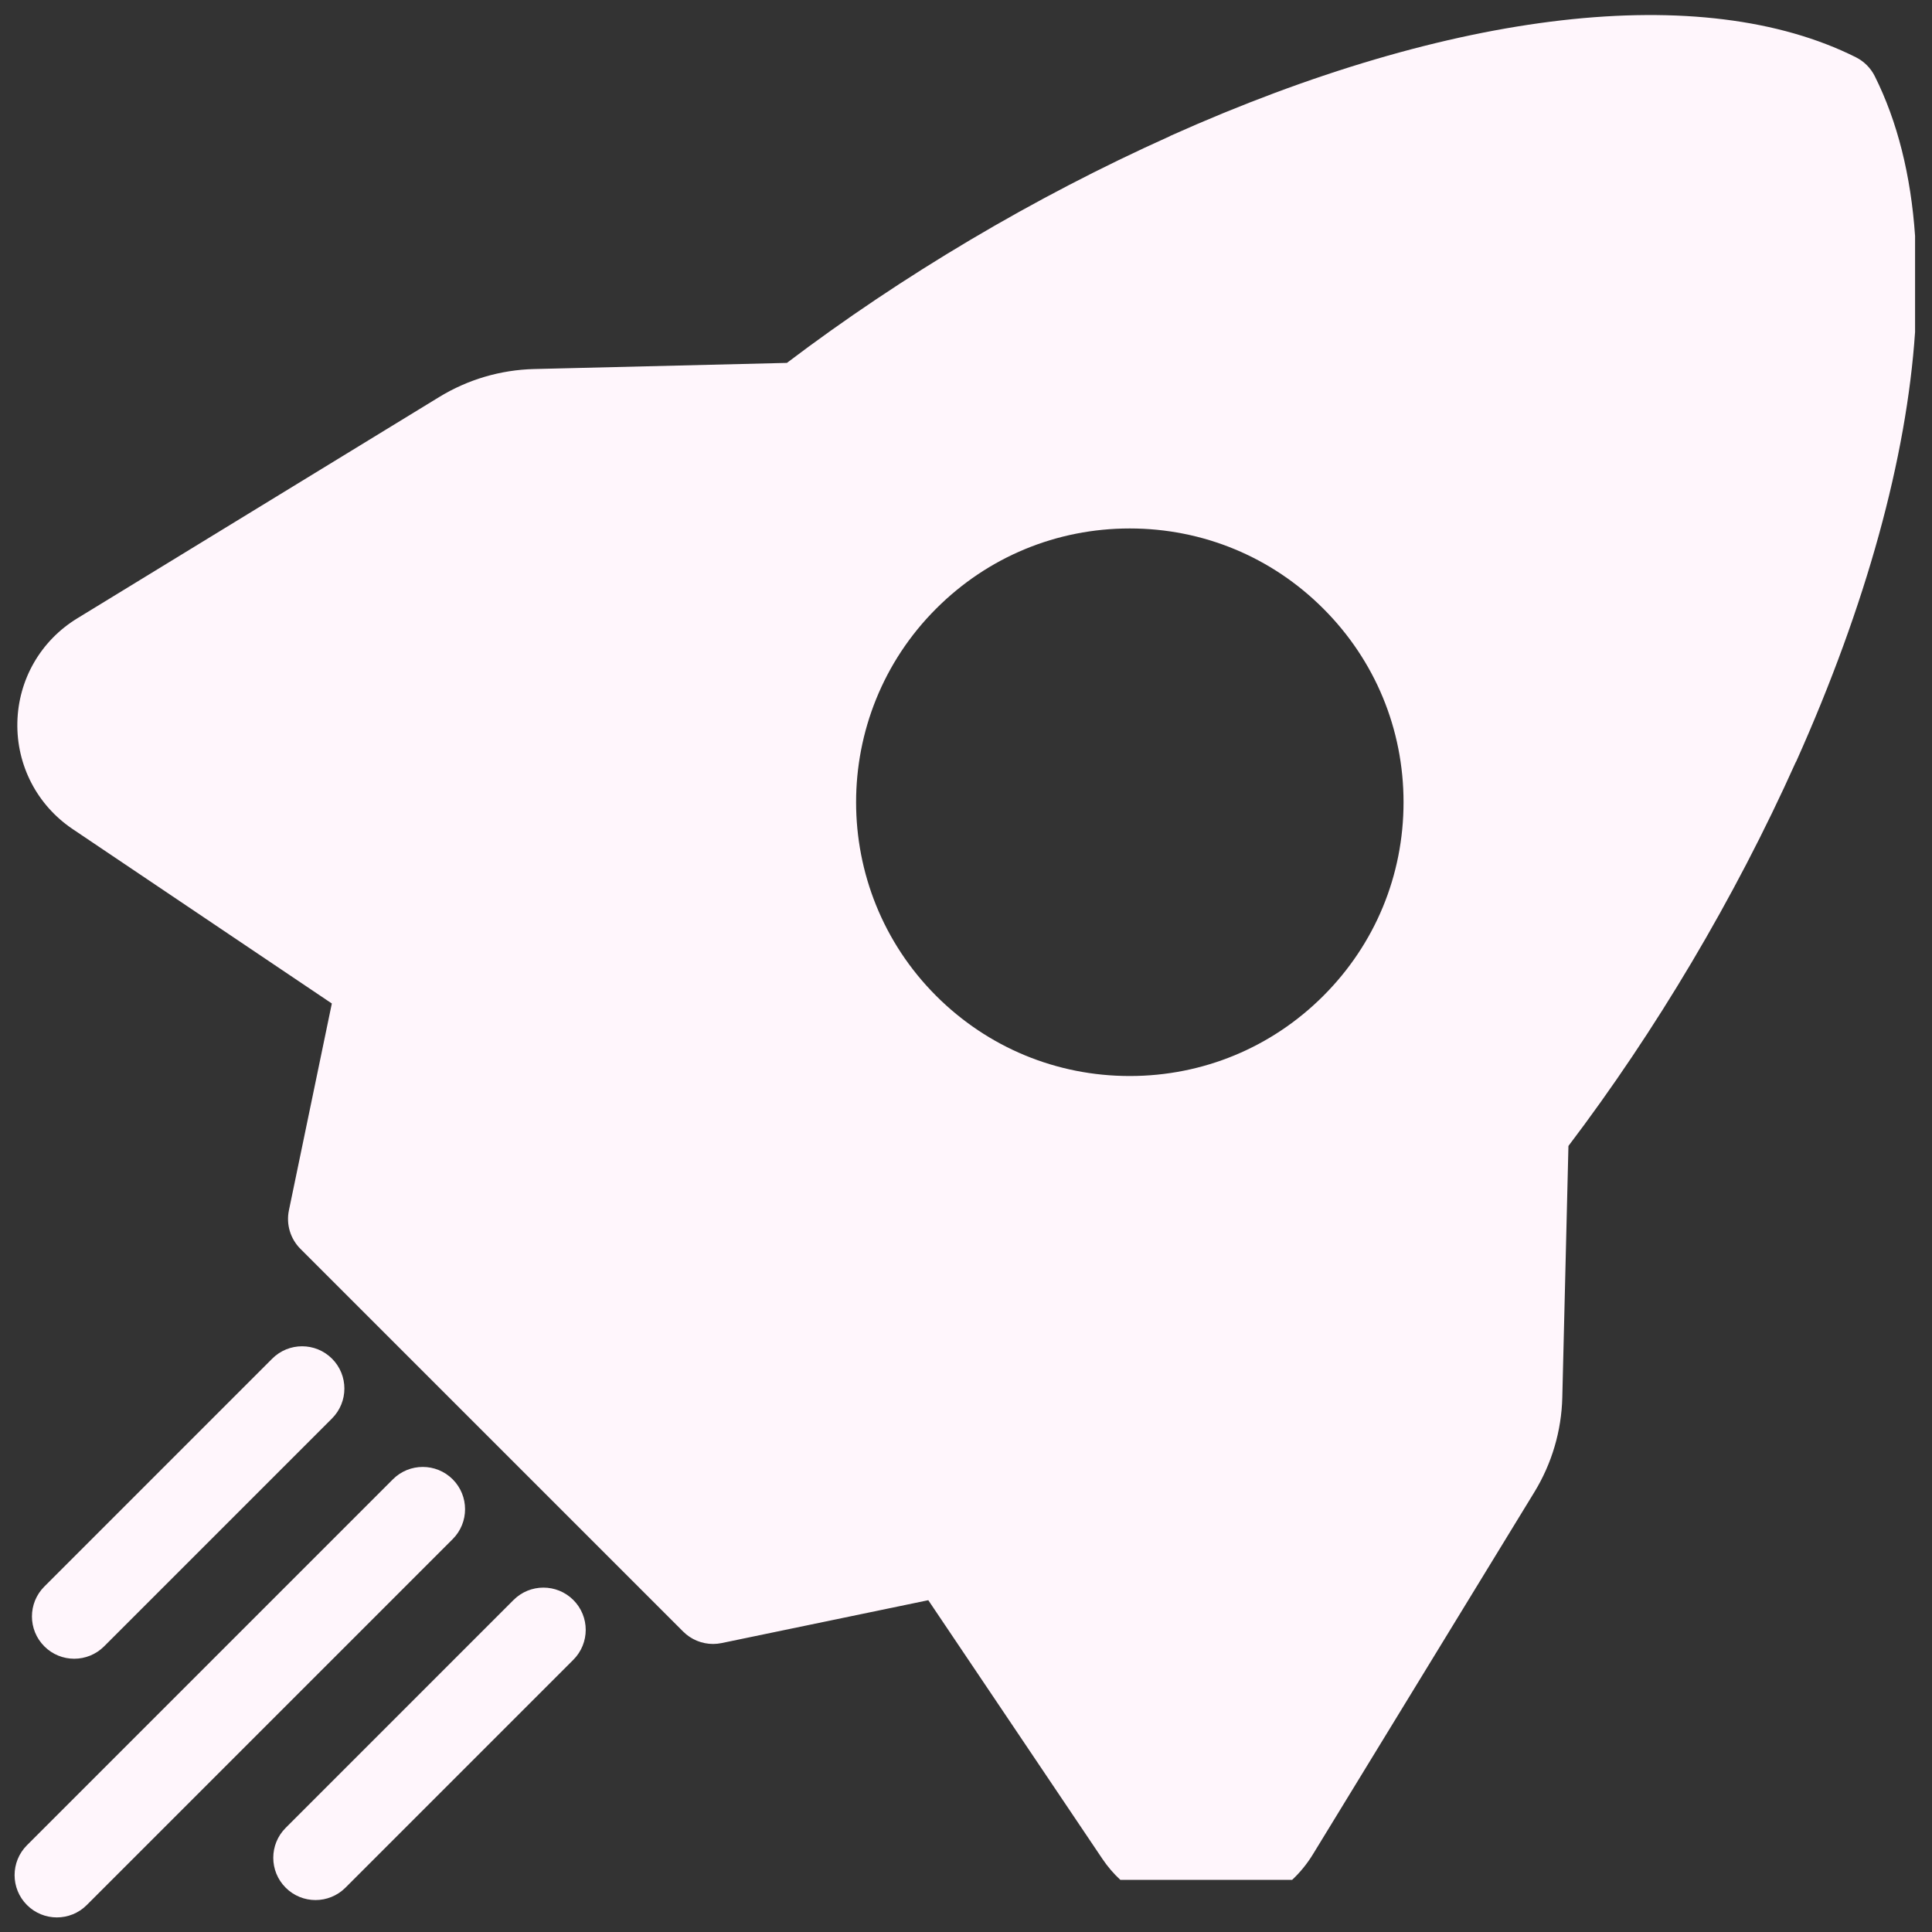 <?xml version="1.0" encoding="UTF-8" standalone="no"?>
<!DOCTYPE svg PUBLIC "-//W3C//DTD SVG 1.1//EN" "http://www.w3.org/Graphics/SVG/1.1/DTD/svg11.dtd">
<svg width="100%" height="100%" viewBox="0 0 256 256" version="1.1" xmlns="http://www.w3.org/2000/svg" xmlns:xlink="http://www.w3.org/1999/xlink" xml:space="preserve" xmlns:serif="http://www.serif.com/" style="fill-rule:evenodd;clip-rule:evenodd;stroke-linejoin:round;stroke-miterlimit:2;">
    <rect x="0" y="0" width="256" height="256" fill="#333333" stroke="none"/>
    <g>
        <path d="M7.535,254.067C6.101,254.067 4.667,253.521 3.574,252.426C1.387,250.238 1.387,246.692 3.574,244.502L52.059,196.017C54.244,193.83 57.795,193.83 59.983,196.017C62.17,198.205 62.17,201.751 59.983,203.941L11.498,252.426C10.406,253.521 8.969,254.067 7.535,254.067ZM41.811,251.767C40.377,251.767 38.943,251.221 37.851,250.126C35.663,247.939 35.663,244.393 37.851,242.203L68.046,212.007C70.231,209.82 73.779,209.82 75.97,212.007C78.16,214.195 78.157,217.74 75.97,219.931L45.774,250.126C44.679,251.218 43.245,251.767 41.811,251.767ZM148.453,249.091L171.214,249.091C172.272,248.104 173.201,246.961 173.978,245.69L203.316,197.706C205.624,193.931 206.907,189.595 207.013,185.162L207.826,151.846C219.365,136.629 229.843,119.049 237.931,101.023C237.957,100.975 237.993,100.936 238.013,100.888C247.323,80.105 252.631,60.654 253.757,43.987L253.757,31.268C253.204,23.232 251.421,16.099 248.415,10.089C247.871,9.005 246.992,8.129 245.908,7.585C225.611,-2.568 192.516,1.225 155.112,17.987C155.067,18.007 155.033,18.041 154.989,18.06C137.005,26.129 119.46,36.576 104.269,48.085L70.757,48.9C66.332,49.009 61.994,50.286 58.215,52.597L10.232,81.938C5.389,84.898 2.423,90.052 2.3,95.726C2.177,101.401 4.913,106.68 9.621,109.851L43.97,132.969L38.282,160.38C37.898,162.229 38.472,164.144 39.808,165.48L90.522,216.192C91.584,217.253 93.012,217.833 94.483,217.833C94.861,217.833 95.242,217.794 95.62,217.715L123.003,212.035L146.068,246.303C146.763,247.335 147.559,248.272 148.453,249.091ZM9.834,219.791C8.4,219.791 6.966,219.244 5.874,218.149C3.686,215.962 3.686,212.416 5.874,210.226L36.069,180.03C38.254,177.843 41.803,177.843 43.993,180.03C46.18,182.218 46.18,185.764 43.993,187.954L13.797,218.149C12.705,219.242 11.268,219.791 9.834,219.791ZM149.698,142.578C140.007,142.578 130.896,138.805 124.045,131.955C109.901,117.808 109.901,94.794 124.045,80.65C130.896,73.796 140.007,70.023 149.698,70.023C159.389,70.023 168.5,73.796 175.35,80.65C182.204,87.5 185.977,96.611 185.977,106.302C185.977,115.993 182.204,125.104 175.35,131.955C168.5,138.805 159.389,142.578 149.698,142.578Z" style="fill:rgb(255,246,252);"/>
    </g>
</svg>
